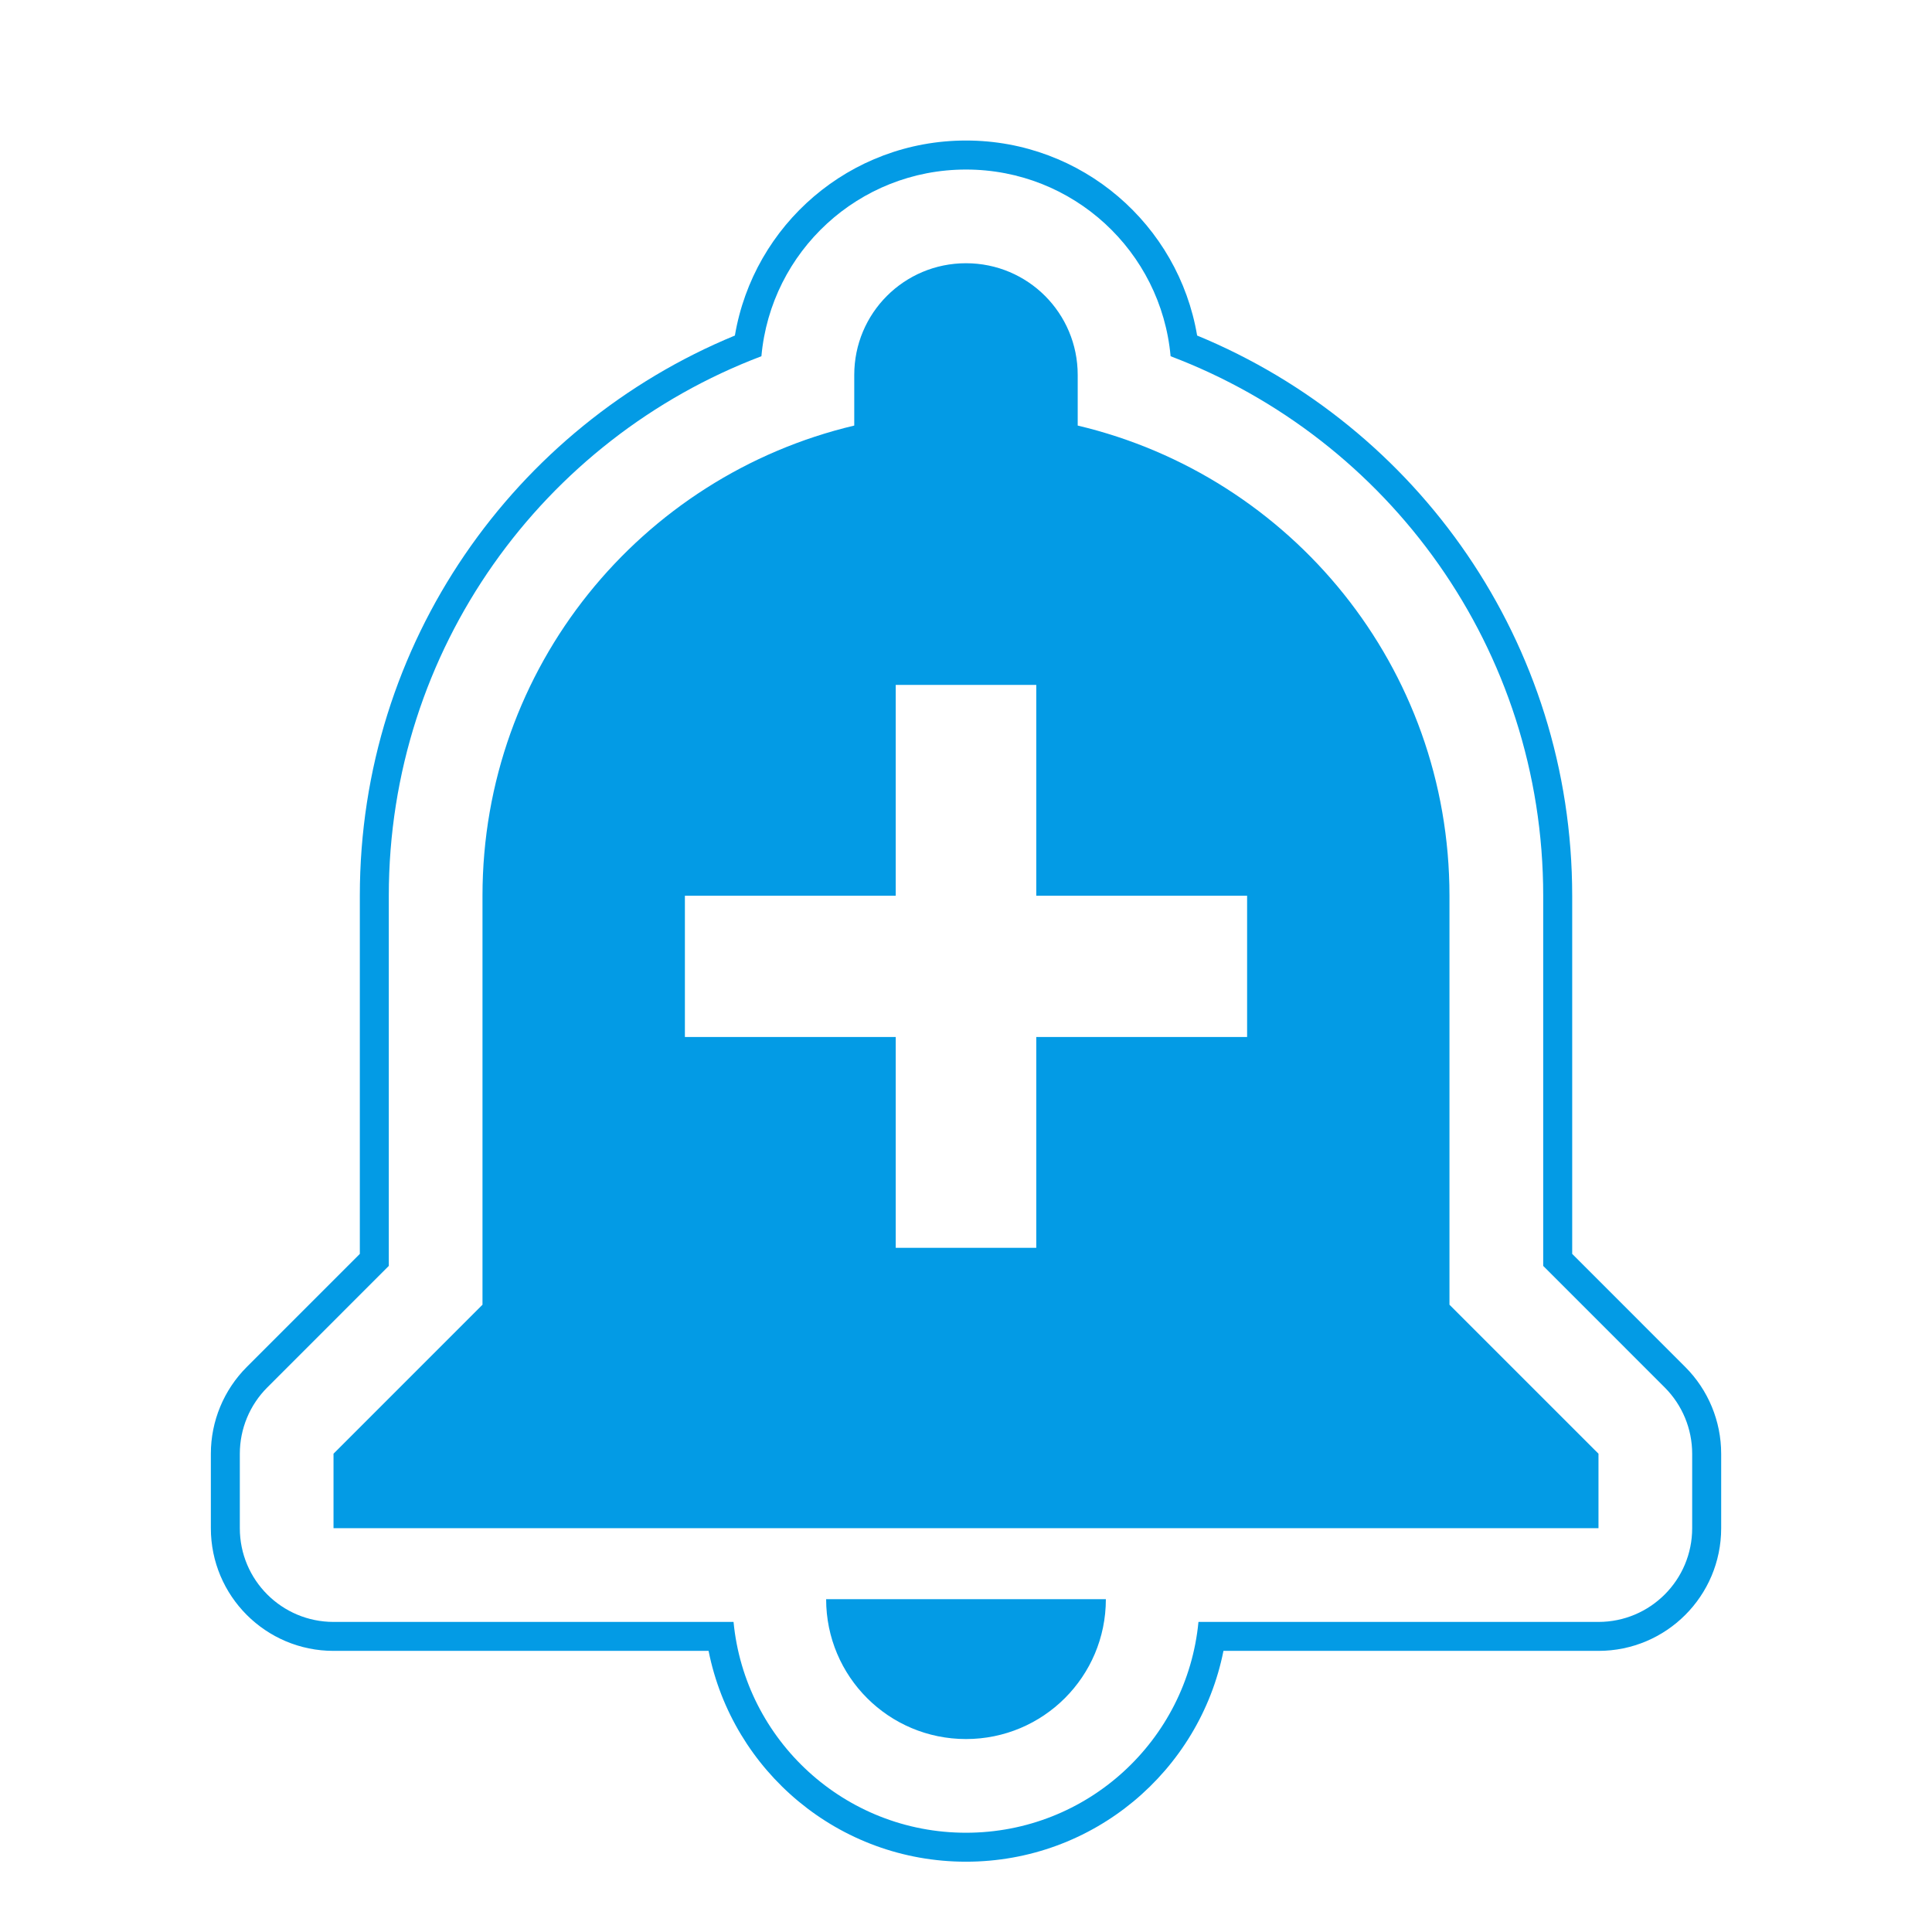 <svg version="1.1" xmlns="http://www.w3.org/2000/svg" xmlns:xlink="http://www.w3.org/1999/xlink" viewBox="0,0,1024,1024">
	<!-- Color names: teamapps-color-1 -->
	<desc>add_alert icon - Licensed under Apache License v2.0 (http://www.apache.org/licenses/LICENSE-2.0) - Created with Iconfu.com - Derivative work of Material icons (Copyright Google Inc.)</desc>
	<g fill="none" fill-rule="nonzero" style="mix-blend-mode: normal">
		<g color="#039be5" class="teamapps-color-1">
			<path d="M912.26,770.5v39.48c0,35.91 -29.11,65.02 -65.02,65.02h-198.78c-12.72,63.76 -68.96,111.74 -136.45,111.74c-67.5,0 -123.73,-47.98 -136.45,-111.74h-198.78c-35.91,0 -65.02,-29.11 -65.02,-65.02v-39.48c0,-17.24 6.85,-33.78 19.04,-45.98l59.92,-59.93v-189.85c0,-134.1 82,-248.75 198.79,-296.9c9.92,-58.73 60.93,-103.36 122.5,-103.36c61.57,0 112.58,44.62 122.5,103.36c116.79,48.15 198.79,162.8 198.79,296.9v189.85l59.92,59.93c12.19,12.19 19.04,28.73 19.04,45.98zM882.35,735.39l-64.42,-64.43v-196.21c0,-130.78 -81.91,-242.16 -197.49,-285.94c-5.01,-55.54 -51.58,-98.95 -108.44,-98.95c-56.86,0 -103.44,43.41 -108.44,98.95c-115.58,43.78 -197.49,155.16 -197.49,285.94v196.21l-64.42,64.43c-9.31,9.31 -14.54,21.95 -14.54,35.12v39.48c0,27.43 22.24,49.66 49.66,49.66h212.02c6.05,62.75 58.88,111.74 123.21,111.74c64.33,0 117.17,-48.99 123.21,-111.74h212.02c27.43,0 49.66,-22.24 49.66,-49.66v-39.48c0,-13.17 -5.23,-25.8 -14.54,-35.12zM847.23,770.5v39.48h-670.46v-39.48l78.96,-78.97v-216.78c0,-121.06 83.81,-222.37 197.04,-249.19v-26.82c0,-32.78 26.44,-59.22 59.22,-59.22c32.78,0 59.22,26.44 59.22,59.22v26.82c113.24,26.82 197.04,128.13 197.04,249.19v216.78zM660.99,474.75h-111.74v-111.74h-74.5v111.74h-111.74v74.87h111.74v111.74h74.5v-111.74h111.74zM586.13,847.61c0,40.97 -33.16,74.12 -74.13,74.12c-40.97,0 -74.13,-33.15 -74.13,-74.12z" fill="currentColor"/>
		</g>
	</g>
</svg>